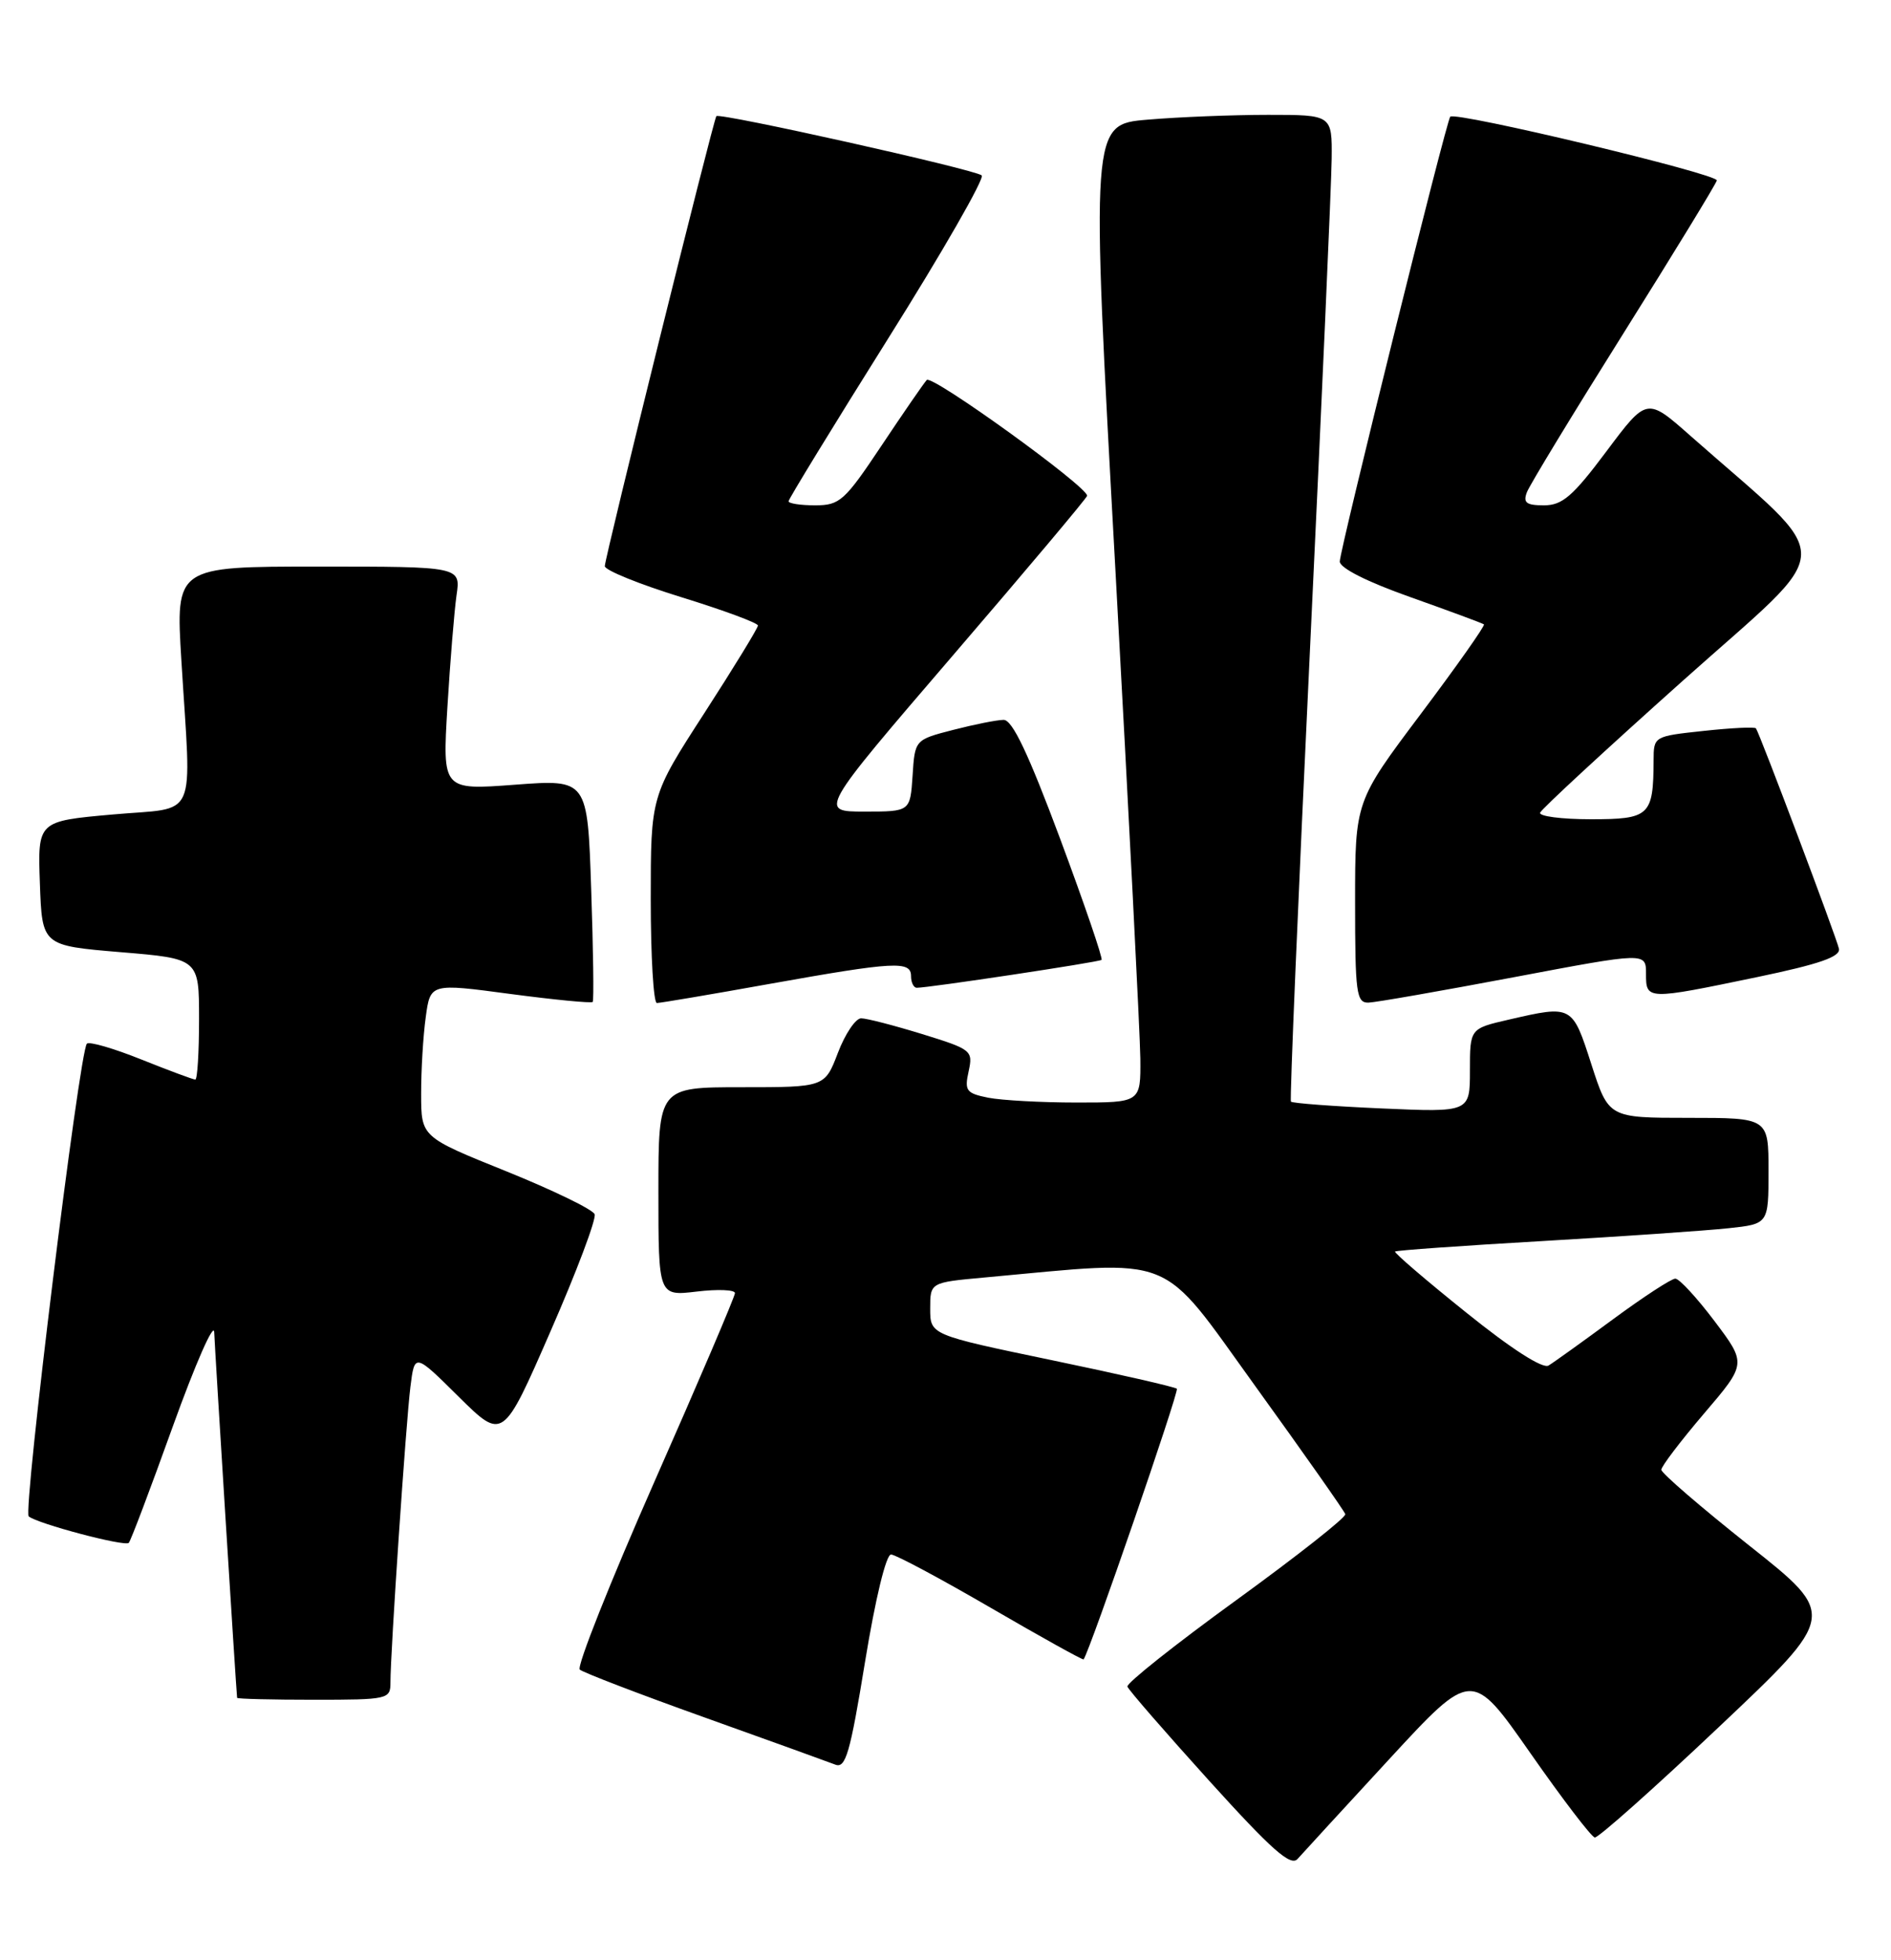 <?xml version="1.0" encoding="UTF-8" standalone="no"?>
<!DOCTYPE svg PUBLIC "-//W3C//DTD SVG 1.1//EN" "http://www.w3.org/Graphics/SVG/1.1/DTD/svg11.dtd" >
<svg xmlns="http://www.w3.org/2000/svg" xmlns:xlink="http://www.w3.org/1999/xlink" version="1.1" viewBox="0 0 247 256">
 <g >
 <path fill="currentColor"
d=" M 181.45 229.77 C 192.26 218.05 192.26 218.05 199.88 228.95 C 204.07 234.95 207.86 239.92 208.31 239.99 C 208.75 240.06 216.06 233.56 224.54 225.54 C 239.97 210.96 239.97 210.96 228.48 201.86 C 222.17 196.85 217.00 192.40 217.00 191.96 C 217.00 191.52 219.51 188.22 222.57 184.63 C 228.14 178.11 228.14 178.11 223.95 172.55 C 221.65 169.50 219.34 167.00 218.83 167.00 C 218.31 167.00 214.65 169.39 210.70 172.30 C 206.74 175.22 202.95 177.94 202.27 178.35 C 201.51 178.81 197.41 176.18 191.49 171.41 C 186.23 167.19 182.06 163.61 182.22 163.46 C 182.37 163.31 191.05 162.69 201.50 162.09 C 211.95 161.48 222.86 160.73 225.75 160.42 C 231.00 159.86 231.00 159.86 231.00 152.93 C 231.00 146.00 231.00 146.00 220.56 146.00 C 210.12 146.00 210.12 146.00 207.86 139.00 C 205.37 131.26 205.37 131.26 197.08 133.17 C 192.00 134.34 192.00 134.34 192.00 139.81 C 192.00 145.28 192.00 145.28 180.46 144.77 C 174.12 144.49 168.79 144.09 168.62 143.88 C 168.45 143.67 169.57 117.17 171.10 85.00 C 172.63 52.83 173.91 23.91 173.94 20.75 C 174.00 15.00 174.00 15.00 165.65 15.00 C 161.06 15.00 153.97 15.28 149.89 15.63 C 142.48 16.25 142.48 16.25 145.69 74.38 C 147.45 106.34 148.91 135.09 148.95 138.25 C 149.00 144.00 149.00 144.00 140.63 144.00 C 136.02 144.00 130.82 143.71 129.08 143.37 C 126.21 142.79 125.96 142.46 126.52 139.93 C 127.11 137.21 126.93 137.06 120.46 135.06 C 116.79 133.93 113.20 133.00 112.48 133.00 C 111.76 133.00 110.39 135.03 109.45 137.50 C 107.73 142.00 107.73 142.00 96.86 142.00 C 86.00 142.00 86.00 142.00 86.00 155.64 C 86.00 169.28 86.00 169.28 91.00 168.69 C 93.75 168.36 96.00 168.45 96.00 168.89 C 96.00 169.32 91.27 180.41 85.48 193.52 C 79.70 206.63 75.31 217.67 75.73 218.06 C 76.15 218.44 83.47 221.25 92.00 224.30 C 100.53 227.35 108.22 230.13 109.10 230.47 C 110.46 231.01 111.04 229.00 112.99 217.05 C 114.35 208.75 115.74 203.01 116.39 203.03 C 117.00 203.05 122.87 206.19 129.44 210.01 C 136.01 213.83 141.45 216.85 141.54 216.73 C 142.39 215.53 154.04 181.71 153.72 181.38 C 153.48 181.15 146.14 179.47 137.39 177.65 C 121.50 174.34 121.50 174.34 121.50 170.92 C 121.50 167.50 121.50 167.50 128.50 166.86 C 153.97 164.53 151.26 163.44 164.00 181.09 C 170.32 189.85 175.60 197.36 175.72 197.76 C 175.85 198.17 169.43 203.22 161.47 209.00 C 153.51 214.77 147.12 219.85 147.26 220.28 C 147.40 220.71 152.21 226.24 157.93 232.57 C 166.14 241.64 168.59 243.81 169.49 242.79 C 170.12 242.08 175.50 236.22 181.45 229.77 Z  M 51.00 219.75 C 50.99 215.87 53.03 185.71 53.61 181.11 C 54.16 176.72 54.16 176.72 59.92 182.43 C 65.69 188.13 65.69 188.13 71.89 173.92 C 75.31 166.11 77.91 159.21 77.67 158.59 C 77.44 157.97 72.24 155.45 66.13 152.98 C 55.01 148.50 55.01 148.50 55.01 142.89 C 55.00 139.80 55.27 135.29 55.61 132.85 C 56.21 128.42 56.21 128.42 66.67 129.82 C 72.42 130.58 77.25 131.05 77.42 130.86 C 77.58 130.66 77.49 124.04 77.22 116.14 C 76.74 101.78 76.74 101.78 67.27 102.49 C 57.79 103.20 57.79 103.20 58.44 92.35 C 58.80 86.38 59.34 79.81 59.63 77.75 C 60.18 74.00 60.18 74.00 41.56 74.00 C 22.94 74.00 22.94 74.00 23.69 86.25 C 25.00 107.66 26.02 105.36 14.71 106.38 C 4.92 107.25 4.92 107.25 5.21 115.38 C 5.50 123.50 5.50 123.50 15.75 124.36 C 26.00 125.21 26.00 125.21 26.00 133.11 C 26.00 137.45 25.78 141.00 25.51 141.00 C 25.24 141.00 22.07 139.82 18.47 138.38 C 14.86 136.93 11.66 136.00 11.35 136.31 C 10.37 137.29 2.98 197.38 3.75 198.05 C 4.86 199.00 16.30 202.03 16.82 201.51 C 17.07 201.27 19.66 194.41 22.58 186.28 C 25.51 178.15 27.93 172.62 27.98 174.00 C 28.04 175.90 30.83 220.50 30.97 221.75 C 30.99 221.89 35.50 222.00 41.00 222.00 C 50.70 222.00 51.00 221.93 51.00 219.75 Z  M 100.55 128.50 C 116.89 125.58 119.00 125.47 119.00 127.50 C 119.00 128.32 119.34 129.01 119.75 129.01 C 121.19 129.03 143.50 125.67 143.88 125.37 C 144.09 125.21 141.65 118.09 138.47 109.54 C 134.31 98.39 132.23 94.01 131.09 94.02 C 130.21 94.03 127.25 94.62 124.50 95.33 C 119.50 96.62 119.50 96.62 119.20 101.31 C 118.89 106.00 118.89 106.00 112.92 106.00 C 106.95 106.00 106.95 106.00 124.47 85.60 C 134.11 74.38 142.00 65.00 142.00 64.75 C 142.00 63.52 121.72 48.89 121.05 49.63 C 120.62 50.11 117.95 53.99 115.11 58.25 C 110.32 65.43 109.69 66.00 106.47 66.00 C 104.56 66.00 103.00 65.76 103.00 65.47 C 103.00 65.19 108.84 55.64 115.98 44.26 C 123.13 32.88 128.64 23.27 128.23 22.91 C 127.38 22.14 93.96 14.68 93.57 15.17 C 93.17 15.67 79.00 72.83 79.00 73.94 C 79.00 74.48 83.50 76.30 89.00 78.00 C 94.50 79.70 99.00 81.36 99.00 81.70 C 99.00 82.03 95.85 87.18 92.00 93.14 C 85.00 103.97 85.00 103.97 85.00 117.48 C 85.00 124.92 85.36 131.00 85.80 131.00 C 86.24 131.00 92.88 129.88 100.55 128.50 Z  M 197.75 127.63 C 215.00 124.37 215.00 124.37 215.00 127.18 C 215.00 130.62 215.07 130.62 229.50 127.62 C 237.66 125.92 240.42 124.96 240.20 123.91 C 239.89 122.47 229.85 95.80 229.36 95.13 C 229.21 94.92 226.15 95.07 222.55 95.46 C 216.01 96.16 216.00 96.17 215.99 99.33 C 215.96 106.55 215.47 107.00 207.80 107.00 C 203.97 107.00 200.98 106.61 201.17 106.14 C 201.35 105.66 209.75 97.90 219.83 88.89 C 240.28 70.61 240.18 74.02 220.80 56.92 C 215.11 51.89 215.11 51.89 209.83 58.95 C 205.43 64.83 204.07 66.00 201.67 66.00 C 199.36 66.00 198.92 65.66 199.44 64.29 C 199.80 63.35 205.47 54.02 212.05 43.54 C 218.62 33.07 224.11 24.08 224.25 23.57 C 224.47 22.74 190.14 14.53 189.43 15.24 C 188.93 15.73 175.00 71.84 175.00 73.34 C 175.00 74.19 178.59 76.00 184.25 78.00 C 189.34 79.81 193.65 81.40 193.83 81.55 C 194.01 81.70 190.30 86.97 185.58 93.25 C 177.00 104.67 177.00 104.67 177.00 117.84 C 177.00 129.73 177.17 130.99 178.75 130.95 C 179.71 130.92 188.26 129.42 197.75 127.63 Z "/>
</g>
</svg>